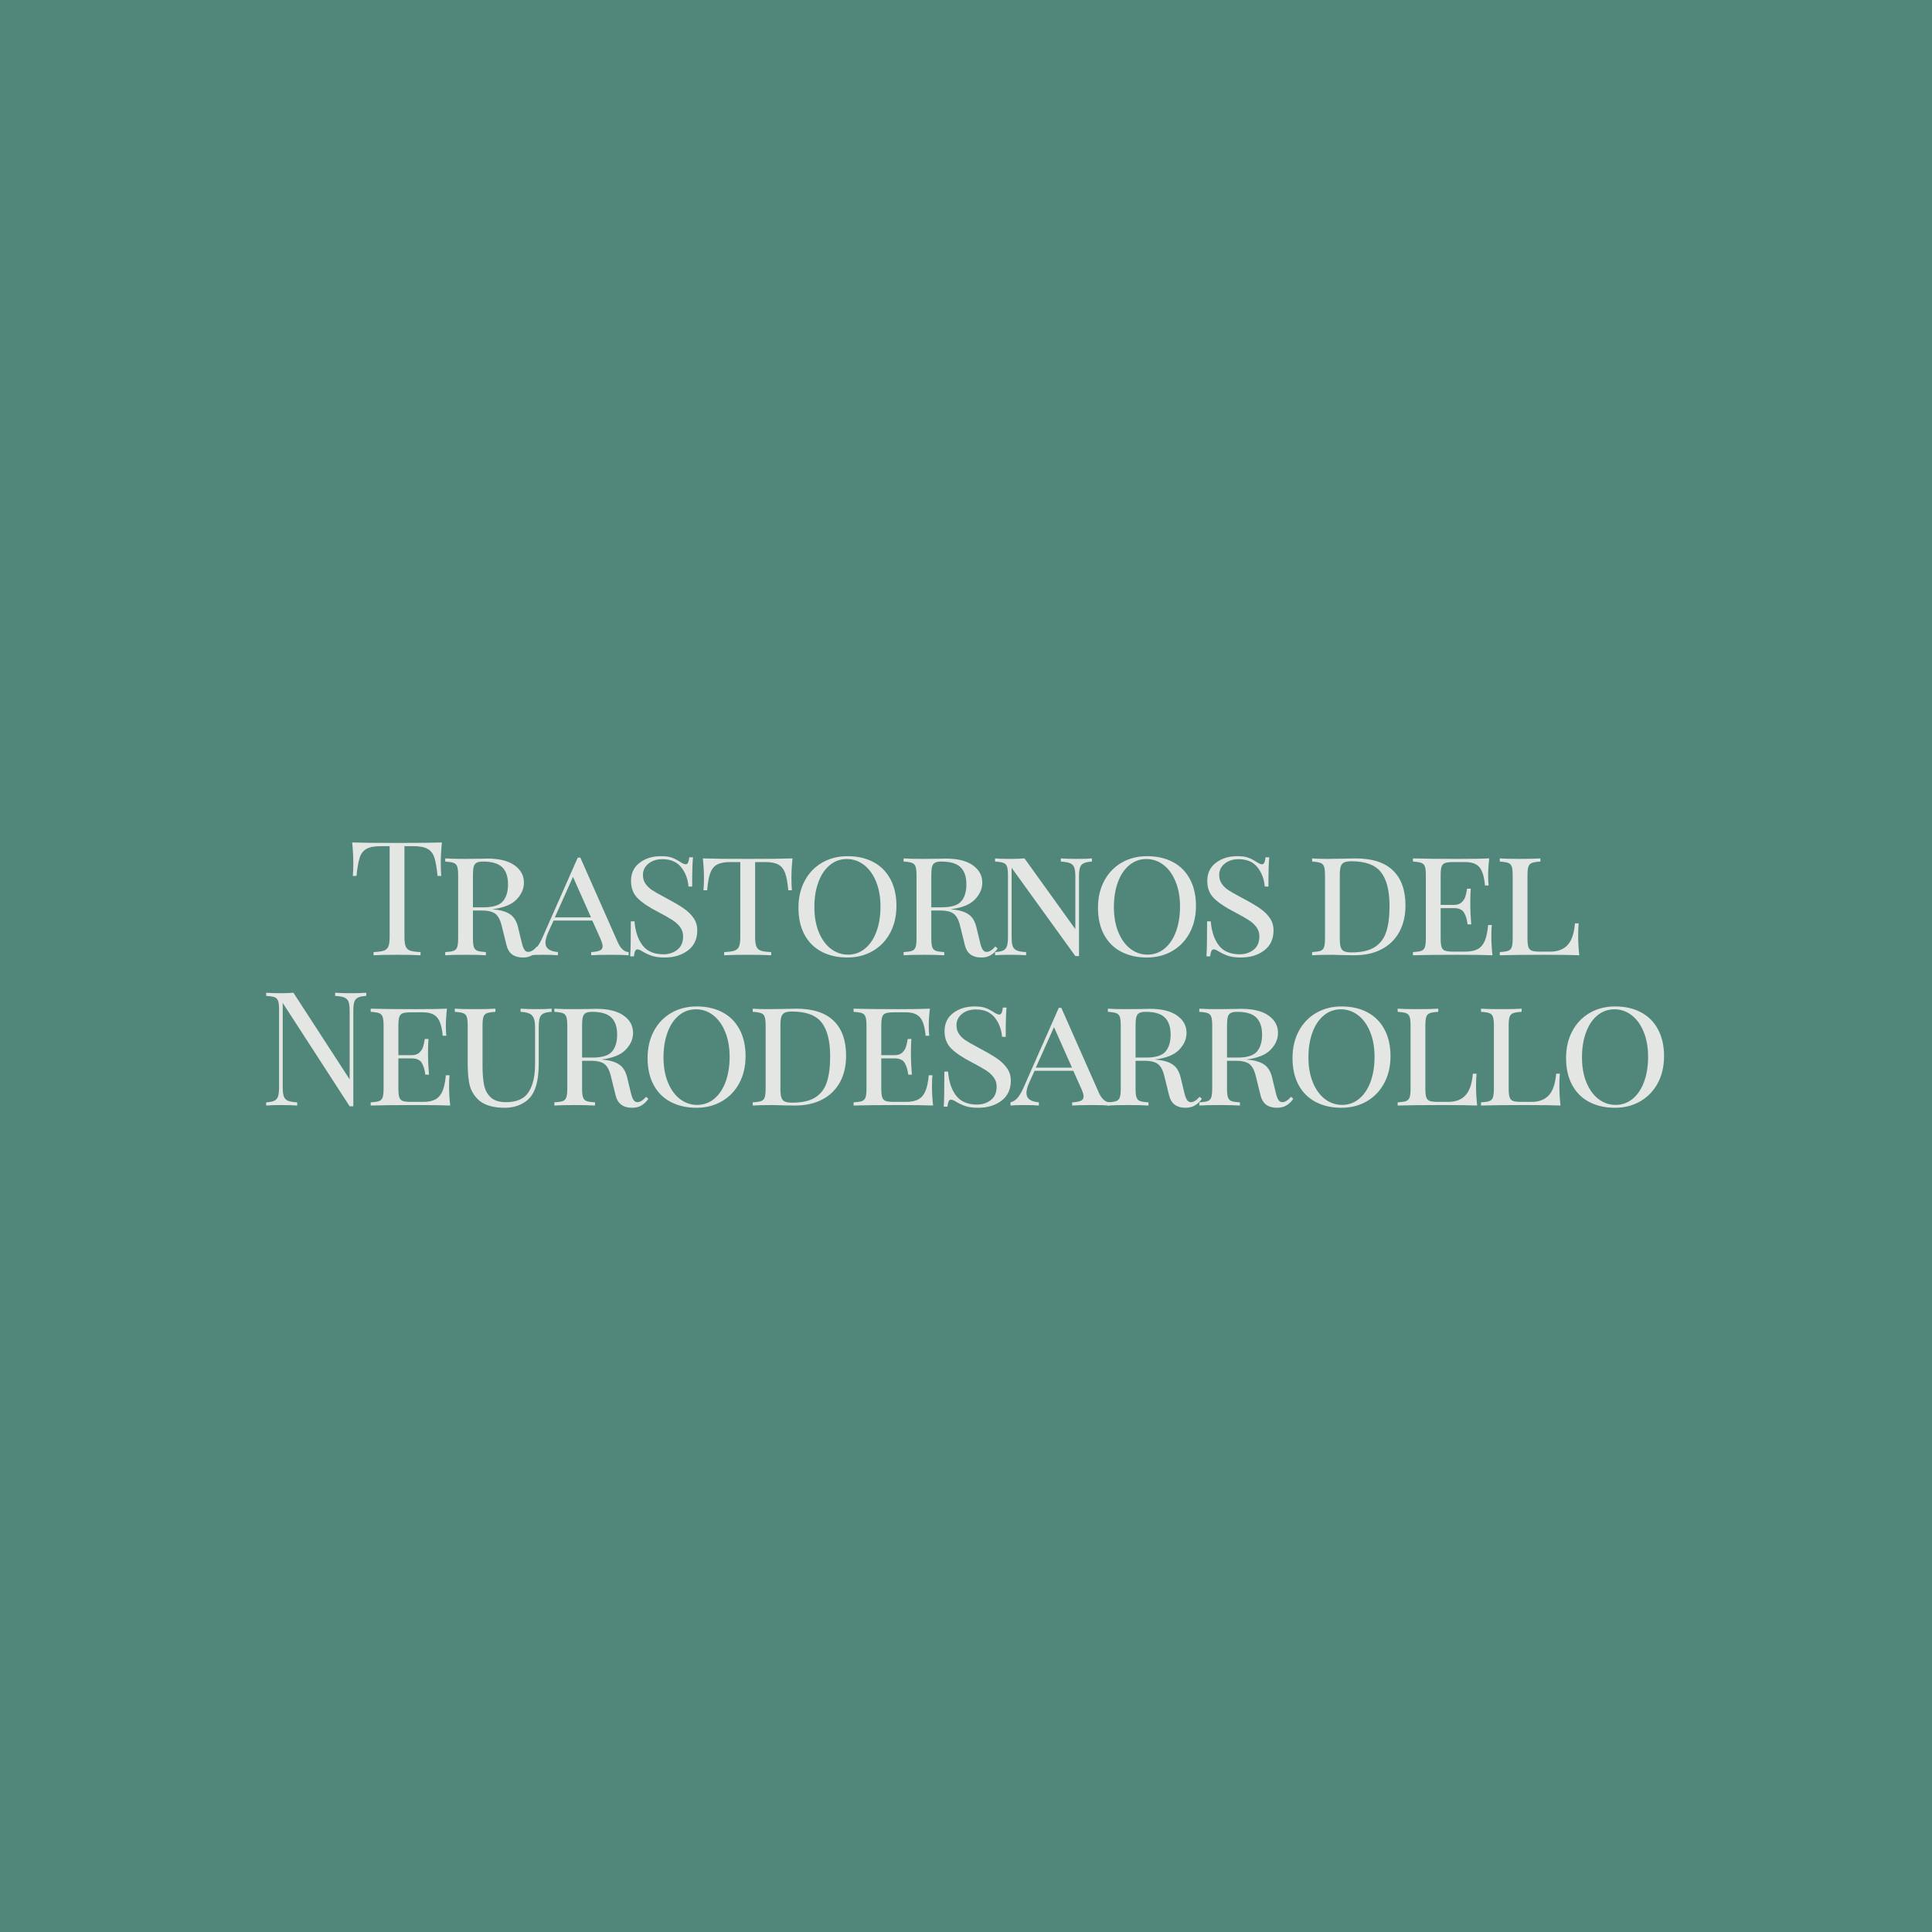 <svg xmlns="http://www.w3.org/2000/svg" xmlns:xlink="http://www.w3.org/1999/xlink" width="1080" zoomAndPan="magnify" viewBox="0 0 810 810" height="1080" preserveAspectRatio="xMidYMid meet" version="1.0"><defs><g/></defs><rect x="-81" width="972" fill="#ffffff" y="-81" height="972" fill-opacity="1"/><rect x="-81" width="972" fill="#51877a" y="-81" height="972" fill-opacity="1"/><g fill="#e3e6e3" fill-opacity="1"><g transform="translate(145.721, 400.5)"><g><path d="M 39.547 -47.297 C 39.234 -44.129 39.078 -41.273 39.078 -38.734 C 39.078 -36.516 39.145 -34.691 39.281 -33.266 L 37.734 -33.266 C 37.379 -36.691 36.938 -39.238 36.406 -40.906 C 35.875 -42.582 34.938 -43.805 33.594 -44.578 C 32.258 -45.359 30.211 -45.75 27.453 -45.75 L 23.844 -45.75 L 23.844 -7.75 C 23.844 -5.875 24.02 -4.516 24.375 -3.672 C 24.738 -2.828 25.363 -2.25 26.25 -1.938 C 27.145 -1.625 28.594 -1.422 30.594 -1.328 L 30.594 0 C 28.281 -0.133 25.008 -0.203 20.781 -0.203 C 16.32 -0.203 13.023 -0.133 10.891 0 L 10.891 -1.328 C 12.891 -1.422 14.332 -1.625 15.219 -1.938 C 16.113 -2.25 16.738 -2.828 17.094 -3.672 C 17.457 -4.516 17.641 -5.875 17.641 -7.75 L 17.641 -45.75 L 14.031 -45.75 C 11.27 -45.75 9.219 -45.359 7.875 -44.578 C 6.539 -43.805 5.609 -42.582 5.078 -40.906 C 4.547 -39.238 4.098 -36.691 3.734 -33.266 L 2.203 -33.266 C 2.336 -34.691 2.406 -36.516 2.406 -38.734 C 2.406 -41.273 2.25 -44.129 1.938 -47.297 C 5.633 -47.16 11.914 -47.094 20.781 -47.094 C 29.594 -47.094 35.848 -47.16 39.547 -47.297 Z M 39.547 -47.297 "/></g></g></g><g fill="#e3e6e3" fill-opacity="1"><g transform="translate(183.861, 400.5)"><g><path d="M 42.219 -2.812 C 41.375 -1.602 40.406 -0.676 39.312 -0.031 C 38.219 0.613 36.914 0.938 35.406 0.938 C 31.664 0.938 29.367 -0.754 28.516 -4.141 L 26.453 -12.484 C 25.828 -14.984 24.898 -16.656 23.672 -17.5 C 22.453 -18.344 20.641 -18.766 18.234 -18.766 L 14.422 -18.766 L 14.422 -7.078 C 14.422 -5.391 14.555 -4.164 14.828 -3.406 C 15.098 -2.645 15.598 -2.129 16.328 -1.859 C 17.066 -1.598 18.238 -1.422 19.844 -1.328 L 19.844 0 C 17.789 -0.133 14.961 -0.203 11.359 -0.203 C 7.523 -0.203 4.676 -0.133 2.812 0 L 2.812 -1.328 C 4.406 -1.422 5.57 -1.598 6.312 -1.859 C 7.051 -2.129 7.551 -2.645 7.812 -3.406 C 8.082 -4.164 8.219 -5.391 8.219 -7.078 L 8.219 -33.531 C 8.219 -35.219 8.082 -36.441 7.812 -37.203 C 7.551 -37.961 7.051 -38.473 6.312 -38.734 C 5.57 -39.004 4.406 -39.188 2.812 -39.281 L 2.812 -40.609 C 4.676 -40.473 7.391 -40.406 10.953 -40.406 L 17.766 -40.484 C 18.523 -40.523 19.395 -40.547 20.375 -40.547 C 25.363 -40.547 29.18 -39.609 31.828 -37.734 C 34.473 -35.867 35.797 -33.441 35.797 -30.453 C 35.797 -27.867 34.758 -25.508 32.688 -23.375 C 30.625 -21.238 27.234 -19.879 22.516 -19.297 C 23.398 -19.211 24.156 -19.125 24.781 -19.031 C 27.145 -18.676 29.016 -17.961 30.391 -16.891 C 31.773 -15.828 32.754 -14.113 33.328 -11.75 L 34.797 -5.672 C 35.148 -4.117 35.539 -3.02 35.969 -2.375 C 36.395 -1.727 36.941 -1.406 37.609 -1.406 C 38.723 -1.406 39.945 -2.16 41.281 -3.672 Z M 18.703 -39.281 C 17.504 -39.281 16.602 -39.125 16 -38.812 C 15.395 -38.5 14.977 -37.941 14.75 -37.141 C 14.531 -36.336 14.422 -35.133 14.422 -33.531 L 14.422 -20.109 L 18.906 -20.109 C 22.82 -20.109 25.504 -20.941 26.953 -22.609 C 28.398 -24.273 29.125 -26.645 29.125 -29.719 C 29.125 -32.926 28.312 -35.32 26.688 -36.906 C 25.062 -38.488 22.398 -39.281 18.703 -39.281 Z M 18.703 -39.281 "/></g></g></g><g fill="#e3e6e3" fill-opacity="1"><g transform="translate(222.202, 400.5)"><g><path d="M 36.734 -5.609 C 37.941 -2.848 39.477 -1.422 41.344 -1.328 L 41.344 0 C 39.562 -0.133 37.18 -0.203 34.203 -0.203 C 30.367 -0.203 27.52 -0.133 25.656 0 L 25.656 -1.328 C 27.301 -1.422 28.508 -1.645 29.281 -2 C 30.062 -2.352 30.453 -2.957 30.453 -3.812 C 30.453 -4.52 30.145 -5.566 29.531 -6.953 L 26.125 -14.562 L 9.891 -14.562 L 7.609 -9.547 C 6.859 -7.816 6.484 -6.395 6.484 -5.281 C 6.484 -4.125 6.895 -3.223 7.719 -2.578 C 8.539 -1.93 9.863 -1.516 11.688 -1.328 L 11.688 0 C 10.352 -0.133 8.328 -0.203 5.609 -0.203 C 2.891 -0.203 0.953 -0.133 -0.203 0 L -0.203 -1.328 C 1.004 -1.641 2.031 -2.316 2.875 -3.359 C 3.719 -4.41 4.52 -5.805 5.281 -7.547 L 20.031 -40.953 L 21.109 -40.953 Z M 25.578 -15.891 L 18.031 -32.859 L 10.422 -15.891 Z M 25.578 -15.891 "/></g></g></g><g fill="#e3e6e3" fill-opacity="1"><g transform="translate(260.008, 400.5)"><g><path d="M 17.094 -41.547 C 19.051 -41.547 20.598 -41.332 21.734 -40.906 C 22.879 -40.488 24.051 -39.879 25.25 -39.078 C 26.227 -38.453 26.984 -38.141 27.516 -38.141 C 27.922 -38.141 28.234 -38.375 28.453 -38.844 C 28.68 -39.312 28.859 -40.055 28.984 -41.078 L 30.531 -41.078 C 30.301 -38.766 30.188 -34.672 30.188 -28.797 L 28.656 -28.797 C 28.383 -31.992 27.348 -34.707 25.547 -36.938 C 23.742 -39.164 21.129 -40.281 17.703 -40.281 C 15.336 -40.281 13.383 -39.656 11.844 -38.406 C 10.312 -37.156 9.547 -35.578 9.547 -33.672 C 9.547 -32.285 9.891 -31.078 10.578 -30.047 C 11.273 -29.023 12.164 -28.145 13.25 -27.406 C 14.344 -26.676 15.895 -25.781 17.906 -24.719 L 20.109 -23.516 C 22.867 -22.047 25.082 -20.727 26.75 -19.562 C 28.414 -18.406 29.758 -17.082 30.781 -15.594 C 31.812 -14.102 32.328 -12.379 32.328 -10.422 C 32.328 -6.816 31.023 -4.02 28.422 -2.031 C 25.816 -0.051 22.555 0.938 18.641 0.938 C 16.504 0.938 14.754 0.711 13.391 0.266 C 12.035 -0.18 10.734 -0.781 9.484 -1.531 C 8.504 -2.156 7.75 -2.469 7.219 -2.469 C 6.812 -2.469 6.492 -2.234 6.266 -1.766 C 6.047 -1.297 5.875 -0.551 5.75 0.469 L 4.203 0.469 C 4.379 -1.719 4.469 -6.617 4.469 -14.234 L 6.016 -14.234 C 6.328 -10.086 7.438 -6.742 9.344 -4.203 C 11.258 -1.672 14.203 -0.406 18.172 -0.406 C 20.398 -0.406 22.328 -1.035 23.953 -2.297 C 25.578 -3.566 26.391 -5.453 26.391 -7.953 C 26.391 -9.422 25.961 -10.723 25.109 -11.859 C 24.266 -12.992 23.129 -14.004 21.703 -14.891 C 20.285 -15.785 18.305 -16.898 15.766 -18.234 C 12.109 -20.109 9.32 -21.977 7.406 -23.844 C 5.5 -25.719 4.547 -28.145 4.547 -31.125 C 4.547 -34.414 5.758 -36.973 8.188 -38.797 C 10.613 -40.629 13.582 -41.547 17.094 -41.547 Z M 17.094 -41.547 "/></g></g></g><g fill="#e3e6e3" fill-opacity="1"><g transform="translate(292.404, 400.5)"><g><path d="M 39.875 -40.609 C 39.562 -37.672 39.406 -35.047 39.406 -32.734 C 39.406 -30.41 39.473 -28.582 39.609 -27.25 L 38.078 -27.25 C 37.805 -30.363 37.379 -32.742 36.797 -34.391 C 36.223 -36.047 35.289 -37.238 34 -37.969 C 32.707 -38.707 30.859 -39.078 28.453 -39.078 L 24.188 -39.078 L 24.188 -7.75 C 24.188 -5.875 24.363 -4.516 24.719 -3.672 C 25.07 -2.828 25.691 -2.25 26.578 -1.938 C 27.473 -1.625 28.922 -1.422 30.922 -1.328 L 30.922 0 C 28.609 -0.133 25.336 -0.203 21.109 -0.203 C 16.648 -0.203 13.352 -0.133 11.219 0 L 11.219 -1.328 C 13.227 -1.422 14.676 -1.625 15.562 -1.938 C 16.457 -2.25 17.082 -2.828 17.438 -3.672 C 17.789 -4.516 17.969 -5.875 17.969 -7.75 L 17.969 -39.078 L 13.688 -39.078 C 11.289 -39.078 9.445 -38.707 8.156 -37.969 C 6.863 -37.238 5.926 -36.047 5.344 -34.391 C 4.758 -32.742 4.336 -30.363 4.078 -27.25 L 2.531 -27.25 C 2.664 -28.676 2.734 -30.504 2.734 -32.734 C 2.734 -35.047 2.578 -37.672 2.266 -40.609 C 5.961 -40.473 12.242 -40.406 21.109 -40.406 C 29.922 -40.406 36.176 -40.473 39.875 -40.609 Z M 39.875 -40.609 "/></g></g></g><g fill="#e3e6e3" fill-opacity="1"><g transform="translate(331.212, 400.5)"><g><path d="M 24.109 -41.547 C 28.211 -41.547 31.812 -40.734 34.906 -39.109 C 38 -37.484 40.391 -35.098 42.078 -31.953 C 43.773 -28.816 44.625 -25.066 44.625 -20.703 C 44.625 -16.43 43.742 -12.656 41.984 -9.375 C 40.223 -6.102 37.781 -3.566 34.656 -1.766 C 31.539 0.035 28.004 0.938 24.047 0.938 C 19.953 0.938 16.352 0.125 13.25 -1.5 C 10.156 -3.125 7.766 -5.504 6.078 -8.641 C 4.391 -11.785 3.547 -15.539 3.547 -19.906 C 3.547 -24.176 4.422 -27.945 6.172 -31.219 C 7.93 -34.5 10.367 -37.039 13.484 -38.844 C 16.609 -40.645 20.148 -41.547 24.109 -41.547 Z M 23.844 -40.344 C 21.125 -40.344 18.727 -39.484 16.656 -37.766 C 14.594 -36.055 13.004 -33.676 11.891 -30.625 C 10.773 -27.57 10.219 -24.086 10.219 -20.172 C 10.219 -16.211 10.836 -12.719 12.078 -9.688 C 13.328 -6.656 15.02 -4.328 17.156 -2.703 C 19.301 -1.078 21.688 -0.266 24.312 -0.266 C 27.031 -0.266 29.422 -1.117 31.484 -2.828 C 33.555 -4.547 35.148 -6.93 36.266 -9.984 C 37.379 -13.035 37.938 -16.52 37.938 -20.438 C 37.938 -24.406 37.312 -27.898 36.062 -30.922 C 34.82 -33.953 33.129 -36.281 30.984 -37.906 C 28.848 -39.531 26.469 -40.344 23.844 -40.344 Z M 23.844 -40.344 "/></g></g></g><g fill="#e3e6e3" fill-opacity="1"><g transform="translate(376.032, 400.5)"><g><path d="M 42.219 -2.812 C 41.375 -1.602 40.406 -0.676 39.312 -0.031 C 38.219 0.613 36.914 0.938 35.406 0.938 C 31.664 0.938 29.367 -0.754 28.516 -4.141 L 26.453 -12.484 C 25.828 -14.984 24.898 -16.656 23.672 -17.5 C 22.453 -18.344 20.641 -18.766 18.234 -18.766 L 14.422 -18.766 L 14.422 -7.078 C 14.422 -5.391 14.555 -4.164 14.828 -3.406 C 15.098 -2.645 15.598 -2.129 16.328 -1.859 C 17.066 -1.598 18.238 -1.422 19.844 -1.328 L 19.844 0 C 17.789 -0.133 14.961 -0.203 11.359 -0.203 C 7.523 -0.203 4.676 -0.133 2.812 0 L 2.812 -1.328 C 4.406 -1.422 5.57 -1.598 6.312 -1.859 C 7.051 -2.129 7.551 -2.645 7.812 -3.406 C 8.082 -4.164 8.219 -5.391 8.219 -7.078 L 8.219 -33.531 C 8.219 -35.219 8.082 -36.441 7.812 -37.203 C 7.551 -37.961 7.051 -38.473 6.312 -38.734 C 5.57 -39.004 4.406 -39.188 2.812 -39.281 L 2.812 -40.609 C 4.676 -40.473 7.391 -40.406 10.953 -40.406 L 17.766 -40.484 C 18.523 -40.523 19.395 -40.547 20.375 -40.547 C 25.363 -40.547 29.18 -39.609 31.828 -37.734 C 34.473 -35.867 35.797 -33.441 35.797 -30.453 C 35.797 -27.867 34.758 -25.508 32.688 -23.375 C 30.625 -21.238 27.234 -19.879 22.516 -19.297 C 23.398 -19.211 24.156 -19.125 24.781 -19.031 C 27.145 -18.676 29.016 -17.961 30.391 -16.891 C 31.773 -15.828 32.754 -14.113 33.328 -11.75 L 34.797 -5.672 C 35.148 -4.117 35.539 -3.02 35.969 -2.375 C 36.395 -1.727 36.941 -1.406 37.609 -1.406 C 38.723 -1.406 39.945 -2.16 41.281 -3.672 Z M 18.703 -39.281 C 17.504 -39.281 16.602 -39.125 16 -38.812 C 15.395 -38.5 14.977 -37.941 14.75 -37.141 C 14.531 -36.336 14.422 -35.133 14.422 -33.531 L 14.422 -20.109 L 18.906 -20.109 C 22.82 -20.109 25.504 -20.941 26.953 -22.609 C 28.398 -24.273 29.125 -26.645 29.125 -29.719 C 29.125 -32.926 28.312 -35.32 26.688 -36.906 C 25.062 -38.488 22.398 -39.281 18.703 -39.281 Z M 18.703 -39.281 "/></g></g></g><g fill="#e3e6e3" fill-opacity="1"><g transform="translate(414.373, 400.5)"><g><path d="M 43.422 -39.281 C 41.859 -39.188 40.695 -38.945 39.938 -38.562 C 39.188 -38.188 38.676 -37.566 38.406 -36.703 C 38.133 -35.836 38 -34.555 38 -32.859 L 38 0.328 L 36.469 0.328 L 9.75 -36.672 L 9.75 -7.75 C 9.75 -6.008 9.895 -4.719 10.188 -3.875 C 10.477 -3.031 11.047 -2.414 11.891 -2.031 C 12.734 -1.656 14.047 -1.422 15.828 -1.328 L 15.828 0 C 14.223 -0.133 11.953 -0.203 9.016 -0.203 C 6.348 -0.203 4.281 -0.133 2.812 0 L 2.812 -1.328 C 4.363 -1.422 5.52 -1.656 6.281 -2.031 C 7.039 -2.414 7.551 -3.039 7.812 -3.906 C 8.082 -4.77 8.219 -6.051 8.219 -7.75 L 8.219 -33.531 C 8.219 -35.219 8.082 -36.441 7.812 -37.203 C 7.551 -37.961 7.051 -38.473 6.312 -38.734 C 5.57 -39.004 4.406 -39.188 2.812 -39.281 L 2.812 -40.609 C 4.281 -40.473 6.348 -40.406 9.016 -40.406 C 11.422 -40.406 13.469 -40.473 15.156 -40.609 L 36.469 -10.953 L 36.469 -32.859 C 36.469 -34.598 36.32 -35.891 36.031 -36.734 C 35.75 -37.578 35.18 -38.188 34.328 -38.562 C 33.484 -38.945 32.172 -39.188 30.391 -39.281 L 30.391 -40.609 C 31.992 -40.473 34.266 -40.406 37.203 -40.406 C 39.879 -40.406 41.953 -40.473 43.422 -40.609 Z M 43.422 -39.281 "/></g></g></g><g fill="#e3e6e3" fill-opacity="1"><g transform="translate(456.789, 400.5)"><g><path d="M 24.109 -41.547 C 28.211 -41.547 31.812 -40.734 34.906 -39.109 C 38 -37.484 40.391 -35.098 42.078 -31.953 C 43.773 -28.816 44.625 -25.066 44.625 -20.703 C 44.625 -16.43 43.742 -12.656 41.984 -9.375 C 40.223 -6.102 37.781 -3.566 34.656 -1.766 C 31.539 0.035 28.004 0.938 24.047 0.938 C 19.953 0.938 16.352 0.125 13.25 -1.5 C 10.156 -3.125 7.766 -5.504 6.078 -8.641 C 4.391 -11.785 3.547 -15.539 3.547 -19.906 C 3.547 -24.176 4.422 -27.945 6.172 -31.219 C 7.93 -34.5 10.367 -37.039 13.484 -38.844 C 16.609 -40.645 20.148 -41.547 24.109 -41.547 Z M 23.844 -40.344 C 21.125 -40.344 18.727 -39.484 16.656 -37.766 C 14.594 -36.055 13.004 -33.676 11.891 -30.625 C 10.773 -27.57 10.219 -24.086 10.219 -20.172 C 10.219 -16.211 10.836 -12.719 12.078 -9.688 C 13.328 -6.656 15.02 -4.328 17.156 -2.703 C 19.301 -1.078 21.688 -0.266 24.312 -0.266 C 27.031 -0.266 29.422 -1.117 31.484 -2.828 C 33.555 -4.547 35.148 -6.93 36.266 -9.984 C 37.379 -13.035 37.938 -16.52 37.938 -20.438 C 37.938 -24.406 37.312 -27.898 36.062 -30.922 C 34.82 -33.953 33.129 -36.281 30.984 -37.906 C 28.848 -39.531 26.469 -40.344 23.844 -40.344 Z M 23.844 -40.344 "/></g></g></g><g fill="#e3e6e3" fill-opacity="1"><g transform="translate(501.609, 400.5)"><g><path d="M 17.094 -41.547 C 19.051 -41.547 20.598 -41.332 21.734 -40.906 C 22.879 -40.488 24.051 -39.879 25.25 -39.078 C 26.227 -38.453 26.984 -38.141 27.516 -38.141 C 27.922 -38.141 28.234 -38.375 28.453 -38.844 C 28.68 -39.312 28.859 -40.055 28.984 -41.078 L 30.531 -41.078 C 30.301 -38.766 30.188 -34.672 30.188 -28.797 L 28.656 -28.797 C 28.383 -31.992 27.348 -34.707 25.547 -36.938 C 23.742 -39.164 21.129 -40.281 17.703 -40.281 C 15.336 -40.281 13.383 -39.656 11.844 -38.406 C 10.312 -37.156 9.547 -35.578 9.547 -33.672 C 9.547 -32.285 9.891 -31.078 10.578 -30.047 C 11.273 -29.023 12.164 -28.145 13.25 -27.406 C 14.344 -26.676 15.895 -25.781 17.906 -24.719 L 20.109 -23.516 C 22.867 -22.047 25.082 -20.727 26.75 -19.562 C 28.414 -18.406 29.758 -17.082 30.781 -15.594 C 31.812 -14.102 32.328 -12.379 32.328 -10.422 C 32.328 -6.816 31.023 -4.02 28.422 -2.031 C 25.816 -0.051 22.555 0.938 18.641 0.938 C 16.504 0.938 14.754 0.711 13.391 0.266 C 12.035 -0.18 10.734 -0.781 9.484 -1.531 C 8.504 -2.156 7.75 -2.469 7.219 -2.469 C 6.812 -2.469 6.492 -2.234 6.266 -1.766 C 6.047 -1.297 5.875 -0.551 5.75 0.469 L 4.203 0.469 C 4.379 -1.719 4.469 -6.617 4.469 -14.234 L 6.016 -14.234 C 6.328 -10.086 7.438 -6.742 9.344 -4.203 C 11.258 -1.672 14.203 -0.406 18.172 -0.406 C 20.398 -0.406 22.328 -1.035 23.953 -2.297 C 25.578 -3.566 26.391 -5.453 26.391 -7.953 C 26.391 -9.422 25.961 -10.723 25.109 -11.859 C 24.266 -12.992 23.129 -14.004 21.703 -14.891 C 20.285 -15.785 18.305 -16.898 15.766 -18.234 C 12.109 -20.109 9.32 -21.977 7.406 -23.844 C 5.5 -25.719 4.547 -28.145 4.547 -31.125 C 4.547 -34.414 5.758 -36.973 8.188 -38.797 C 10.613 -40.629 13.582 -41.547 17.094 -41.547 Z M 17.094 -41.547 "/></g></g></g><g fill="#e3e6e3" fill-opacity="1"><g transform="translate(534.004, 400.5)"><g/></g></g><g fill="#e3e6e3" fill-opacity="1"><g transform="translate(547.296, 400.5)"><g><path d="M 21.047 -40.609 C 27.992 -40.609 33.211 -38.926 36.703 -35.562 C 40.203 -32.207 41.953 -27.301 41.953 -20.844 C 41.953 -16.656 41.102 -12.988 39.406 -9.844 C 37.719 -6.707 35.258 -4.281 32.031 -2.562 C 28.801 -0.852 24.938 0 20.438 0 L 16.562 -0.062 C 14.07 -0.156 12.25 -0.203 11.094 -0.203 C 7.438 -0.203 4.676 -0.133 2.812 0 L 2.812 -1.328 C 4.406 -1.422 5.57 -1.598 6.312 -1.859 C 7.051 -2.129 7.551 -2.645 7.812 -3.406 C 8.082 -4.164 8.219 -5.391 8.219 -7.078 L 8.219 -33.531 C 8.219 -35.219 8.082 -36.441 7.812 -37.203 C 7.551 -37.961 7.051 -38.473 6.312 -38.734 C 5.57 -39.004 4.406 -39.188 2.812 -39.281 L 2.812 -40.609 C 4.363 -40.473 6.52 -40.406 9.281 -40.406 L 14.969 -40.484 C 17.988 -40.566 20.016 -40.609 21.047 -40.609 Z M 19.375 -39.406 C 17.988 -39.406 16.953 -39.25 16.266 -38.938 C 15.578 -38.625 15.098 -38.066 14.828 -37.266 C 14.555 -36.461 14.422 -35.266 14.422 -33.672 L 14.422 -6.953 C 14.422 -5.348 14.555 -4.145 14.828 -3.344 C 15.098 -2.539 15.578 -1.984 16.266 -1.672 C 16.953 -1.359 18.008 -1.203 19.438 -1.203 C 23.488 -1.203 26.672 -1.926 28.984 -3.375 C 31.305 -4.82 32.93 -6.945 33.859 -9.75 C 34.797 -12.551 35.266 -16.16 35.266 -20.578 C 35.266 -27.078 34.062 -31.836 31.656 -34.859 C 29.25 -37.891 25.156 -39.406 19.375 -39.406 Z M 19.375 -39.406 "/></g></g></g><g fill="#e3e6e3" fill-opacity="1"><g transform="translate(589.578, 400.5)"><g><path d="M 35.672 -7.875 C 35.672 -5.562 35.828 -2.938 36.141 0 C 33.242 -0.133 28.367 -0.203 21.516 -0.203 C 13.273 -0.203 7.039 -0.133 2.812 0 L 2.812 -1.328 C 4.406 -1.422 5.57 -1.598 6.312 -1.859 C 7.051 -2.129 7.551 -2.645 7.812 -3.406 C 8.082 -4.164 8.219 -5.391 8.219 -7.078 L 8.219 -33.531 C 8.219 -35.219 8.082 -36.441 7.812 -37.203 C 7.551 -37.961 7.051 -38.473 6.312 -38.734 C 5.57 -39.004 4.406 -39.188 2.812 -39.281 L 2.812 -40.609 C 7.039 -40.473 13.273 -40.406 21.516 -40.406 C 27.742 -40.406 32.172 -40.473 34.797 -40.609 C 34.484 -37.941 34.328 -35.535 34.328 -33.391 C 34.328 -31.66 34.395 -30.281 34.531 -29.25 L 33 -29.25 C 32.688 -32.906 31.914 -35.457 30.688 -36.906 C 29.469 -38.352 27.477 -39.078 24.719 -39.078 L 19.844 -39.078 C 18.238 -39.078 17.066 -38.953 16.328 -38.703 C 15.598 -38.461 15.098 -37.961 14.828 -37.203 C 14.555 -36.441 14.422 -35.219 14.422 -33.531 L 14.422 -21.109 L 19.969 -21.109 C 21.395 -21.109 22.484 -21.473 23.234 -22.203 C 23.992 -22.941 24.508 -23.742 24.781 -24.609 C 25.051 -25.484 25.297 -26.586 25.516 -27.922 L 27.047 -27.922 C 26.922 -26.41 26.859 -24.766 26.859 -22.984 L 26.859 -20.438 C 26.859 -18.695 26.988 -16.203 27.25 -12.953 L 25.719 -12.953 C 25.445 -15.098 24.93 -16.77 24.172 -17.969 C 23.422 -19.164 22.02 -19.766 19.969 -19.766 L 14.422 -19.766 L 14.422 -7.078 C 14.422 -5.391 14.555 -4.164 14.828 -3.406 C 15.098 -2.645 15.598 -2.141 16.328 -1.891 C 17.066 -1.648 18.238 -1.531 19.844 -1.531 L 24.719 -1.531 C 26.938 -1.531 28.691 -1.883 29.984 -2.594 C 31.273 -3.312 32.254 -4.461 32.922 -6.047 C 33.598 -7.629 34.066 -9.844 34.328 -12.688 L 35.875 -12.688 C 35.738 -11.488 35.672 -9.883 35.672 -7.875 Z M 35.672 -7.875 "/></g></g></g><g fill="#e3e6e3" fill-opacity="1"><g transform="translate(625.982, 400.5)"><g><path d="M 19.844 -39.281 C 18.238 -39.188 17.066 -39.004 16.328 -38.734 C 15.598 -38.473 15.098 -37.961 14.828 -37.203 C 14.555 -36.441 14.422 -35.219 14.422 -33.531 L 14.422 -7.078 C 14.422 -5.391 14.555 -4.164 14.828 -3.406 C 15.098 -2.645 15.598 -2.141 16.328 -1.891 C 17.066 -1.648 18.238 -1.531 19.844 -1.531 L 24.047 -1.531 C 27.117 -1.531 29.508 -2.441 31.219 -4.266 C 32.938 -6.098 33.973 -9.129 34.328 -13.359 L 35.875 -13.359 C 35.738 -11.973 35.672 -10.145 35.672 -7.875 C 35.672 -5.562 35.828 -2.938 36.141 0 C 33.242 -0.133 28.367 -0.203 21.516 -0.203 C 13.273 -0.203 7.039 -0.133 2.812 0 L 2.812 -1.328 C 4.406 -1.422 5.57 -1.598 6.312 -1.859 C 7.051 -2.129 7.551 -2.645 7.812 -3.406 C 8.082 -4.164 8.219 -5.391 8.219 -7.078 L 8.219 -33.531 C 8.219 -35.219 8.082 -36.441 7.812 -37.203 C 7.551 -37.961 7.051 -38.473 6.312 -38.734 C 5.57 -39.004 4.406 -39.188 2.812 -39.281 L 2.812 -40.609 C 4.676 -40.473 7.523 -40.406 11.359 -40.406 C 14.922 -40.406 17.75 -40.473 19.844 -40.609 Z M 19.844 -39.281 "/></g></g></g><g fill="#e3e6e3" fill-opacity="1"><g transform="translate(108.783, 463.5)"><g><path d="M 44.75 -45.953 C 43.195 -45.867 42.039 -45.633 41.281 -45.25 C 40.52 -44.875 40.004 -44.25 39.734 -43.375 C 39.473 -42.508 39.344 -41.234 39.344 -39.547 L 39.344 0.328 L 37.812 0.328 L 9.75 -43.016 L 9.75 -7.75 C 9.75 -6.008 9.895 -4.719 10.188 -3.875 C 10.477 -3.031 11.047 -2.414 11.891 -2.031 C 12.734 -1.656 14.047 -1.422 15.828 -1.328 L 15.828 0 C 14.223 -0.133 11.953 -0.203 9.016 -0.203 C 6.348 -0.203 4.281 -0.133 2.812 0 L 2.812 -1.328 C 4.363 -1.422 5.52 -1.656 6.281 -2.031 C 7.039 -2.414 7.551 -3.039 7.812 -3.906 C 8.082 -4.77 8.219 -6.051 8.219 -7.75 L 8.219 -40.219 C 8.219 -41.906 8.082 -43.125 7.812 -43.875 C 7.551 -44.633 7.051 -45.148 6.312 -45.422 C 5.57 -45.691 4.406 -45.867 2.812 -45.953 L 2.812 -47.297 C 4.281 -47.16 6.348 -47.094 9.016 -47.094 C 11.016 -47.094 12.754 -47.16 14.234 -47.297 L 37.812 -10.953 L 37.812 -39.547 C 37.812 -41.285 37.664 -42.578 37.375 -43.422 C 37.082 -44.266 36.516 -44.875 35.672 -45.25 C 34.828 -45.633 33.516 -45.867 31.734 -45.953 L 31.734 -47.297 C 33.336 -47.16 35.609 -47.094 38.547 -47.094 C 41.211 -47.094 43.281 -47.16 44.75 -47.297 Z M 44.75 -45.953 "/></g></g></g><g fill="#e3e6e3" fill-opacity="1"><g transform="translate(152.601, 463.5)"><g><path d="M 35.672 -7.875 C 35.672 -5.562 35.828 -2.938 36.141 0 C 33.242 -0.133 28.367 -0.203 21.516 -0.203 C 13.273 -0.203 7.039 -0.133 2.812 0 L 2.812 -1.328 C 4.406 -1.422 5.57 -1.598 6.312 -1.859 C 7.051 -2.129 7.551 -2.645 7.812 -3.406 C 8.082 -4.164 8.219 -5.391 8.219 -7.078 L 8.219 -33.531 C 8.219 -35.219 8.082 -36.441 7.812 -37.203 C 7.551 -37.961 7.051 -38.473 6.312 -38.734 C 5.57 -39.004 4.406 -39.188 2.812 -39.281 L 2.812 -40.609 C 7.039 -40.473 13.273 -40.406 21.516 -40.406 C 27.742 -40.406 32.172 -40.473 34.797 -40.609 C 34.484 -37.941 34.328 -35.535 34.328 -33.391 C 34.328 -31.66 34.395 -30.281 34.531 -29.25 L 33 -29.25 C 32.688 -32.906 31.914 -35.457 30.688 -36.906 C 29.469 -38.352 27.477 -39.078 24.719 -39.078 L 19.844 -39.078 C 18.238 -39.078 17.066 -38.953 16.328 -38.703 C 15.598 -38.461 15.098 -37.961 14.828 -37.203 C 14.555 -36.441 14.422 -35.219 14.422 -33.531 L 14.422 -21.109 L 19.969 -21.109 C 21.395 -21.109 22.484 -21.473 23.234 -22.203 C 23.992 -22.941 24.508 -23.742 24.781 -24.609 C 25.051 -25.484 25.297 -26.586 25.516 -27.922 L 27.047 -27.922 C 26.922 -26.41 26.859 -24.766 26.859 -22.984 L 26.859 -20.438 C 26.859 -18.695 26.988 -16.203 27.25 -12.953 L 25.719 -12.953 C 25.445 -15.098 24.93 -16.77 24.172 -17.969 C 23.422 -19.164 22.02 -19.766 19.969 -19.766 L 14.422 -19.766 L 14.422 -7.078 C 14.422 -5.391 14.555 -4.164 14.828 -3.406 C 15.098 -2.645 15.598 -2.141 16.328 -1.891 C 17.066 -1.648 18.238 -1.531 19.844 -1.531 L 24.719 -1.531 C 26.938 -1.531 28.691 -1.883 29.984 -2.594 C 31.273 -3.312 32.254 -4.461 32.922 -6.047 C 33.598 -7.629 34.066 -9.844 34.328 -12.688 L 35.875 -12.688 C 35.738 -11.488 35.672 -9.883 35.672 -7.875 Z M 35.672 -7.875 "/></g></g></g><g fill="#e3e6e3" fill-opacity="1"><g transform="translate(189.005, 463.5)"><g><path d="M 42.281 -39.281 C 40.719 -39.188 39.555 -38.945 38.797 -38.562 C 38.047 -38.188 37.535 -37.566 37.266 -36.703 C 37.004 -35.836 36.875 -34.555 36.875 -32.859 L 36.875 -18.109 C 36.875 -15.035 36.66 -12.414 36.234 -10.25 C 35.816 -8.094 35.117 -6.211 34.141 -4.609 C 33.066 -2.922 31.516 -1.57 29.484 -0.562 C 27.461 0.438 25.16 0.938 22.578 0.938 C 17.992 0.938 14.473 -0.039 12.016 -2 C 10.055 -3.738 8.742 -5.719 8.078 -7.938 C 7.41 -10.164 7.078 -13.488 7.078 -17.906 L 7.078 -33.531 C 7.078 -35.219 6.941 -36.441 6.672 -37.203 C 6.41 -37.961 5.91 -38.473 5.172 -38.734 C 4.441 -39.004 3.273 -39.188 1.672 -39.281 L 1.672 -40.609 C 3.535 -40.473 6.383 -40.406 10.219 -40.406 C 13.781 -40.406 16.609 -40.473 18.703 -40.609 L 18.703 -39.281 C 17.098 -39.188 15.926 -39.004 15.188 -38.734 C 14.457 -38.473 13.957 -37.961 13.688 -37.203 C 13.426 -36.441 13.297 -35.219 13.297 -33.531 L 13.297 -16.766 C 13.297 -13.473 13.516 -10.742 13.953 -8.578 C 14.398 -6.422 15.348 -4.688 16.797 -3.375 C 18.242 -2.062 20.367 -1.406 23.172 -1.406 C 27.629 -1.406 30.77 -2.805 32.594 -5.609 C 34.414 -8.41 35.328 -12.328 35.328 -17.359 L 35.328 -32.859 C 35.328 -35.266 34.895 -36.91 34.031 -37.797 C 33.164 -38.691 31.57 -39.188 29.25 -39.281 L 29.25 -40.609 C 30.852 -40.473 33.125 -40.406 36.062 -40.406 C 38.738 -40.406 40.812 -40.473 42.281 -40.609 Z M 42.281 -39.281 "/></g></g></g><g fill="#e3e6e3" fill-opacity="1"><g transform="translate(229.617, 463.5)"><g><path d="M 42.219 -2.812 C 41.375 -1.602 40.406 -0.676 39.312 -0.031 C 38.219 0.613 36.914 0.938 35.406 0.938 C 31.664 0.938 29.367 -0.754 28.516 -4.141 L 26.453 -12.484 C 25.828 -14.984 24.898 -16.656 23.672 -17.5 C 22.453 -18.344 20.641 -18.766 18.234 -18.766 L 14.422 -18.766 L 14.422 -7.078 C 14.422 -5.391 14.555 -4.164 14.828 -3.406 C 15.098 -2.645 15.598 -2.129 16.328 -1.859 C 17.066 -1.598 18.238 -1.422 19.844 -1.328 L 19.844 0 C 17.789 -0.133 14.961 -0.203 11.359 -0.203 C 7.523 -0.203 4.676 -0.133 2.812 0 L 2.812 -1.328 C 4.406 -1.422 5.57 -1.598 6.312 -1.859 C 7.051 -2.129 7.551 -2.645 7.812 -3.406 C 8.082 -4.164 8.219 -5.391 8.219 -7.078 L 8.219 -33.531 C 8.219 -35.219 8.082 -36.441 7.812 -37.203 C 7.551 -37.961 7.051 -38.473 6.312 -38.734 C 5.57 -39.004 4.406 -39.188 2.812 -39.281 L 2.812 -40.609 C 4.676 -40.473 7.391 -40.406 10.953 -40.406 L 17.766 -40.484 C 18.523 -40.523 19.395 -40.547 20.375 -40.547 C 25.363 -40.547 29.18 -39.609 31.828 -37.734 C 34.473 -35.867 35.797 -33.441 35.797 -30.453 C 35.797 -27.867 34.758 -25.508 32.688 -23.375 C 30.625 -21.238 27.234 -19.879 22.516 -19.297 C 23.398 -19.211 24.156 -19.125 24.781 -19.031 C 27.145 -18.676 29.016 -17.961 30.391 -16.891 C 31.773 -15.828 32.754 -14.113 33.328 -11.75 L 34.797 -5.672 C 35.148 -4.117 35.539 -3.02 35.969 -2.375 C 36.395 -1.727 36.941 -1.406 37.609 -1.406 C 38.723 -1.406 39.945 -2.16 41.281 -3.672 Z M 18.703 -39.281 C 17.504 -39.281 16.602 -39.125 16 -38.812 C 15.395 -38.5 14.977 -37.941 14.75 -37.141 C 14.531 -36.336 14.422 -35.133 14.422 -33.531 L 14.422 -20.109 L 18.906 -20.109 C 22.82 -20.109 25.504 -20.941 26.953 -22.609 C 28.398 -24.273 29.125 -26.645 29.125 -29.719 C 29.125 -32.926 28.312 -35.32 26.688 -36.906 C 25.062 -38.488 22.398 -39.281 18.703 -39.281 Z M 18.703 -39.281 "/></g></g></g><g fill="#e3e6e3" fill-opacity="1"><g transform="translate(267.958, 463.5)"><g><path d="M 24.109 -41.547 C 28.211 -41.547 31.812 -40.734 34.906 -39.109 C 38 -37.484 40.391 -35.098 42.078 -31.953 C 43.773 -28.816 44.625 -25.066 44.625 -20.703 C 44.625 -16.43 43.742 -12.656 41.984 -9.375 C 40.223 -6.102 37.781 -3.566 34.656 -1.766 C 31.539 0.035 28.004 0.938 24.047 0.938 C 19.953 0.938 16.352 0.125 13.25 -1.5 C 10.156 -3.125 7.766 -5.504 6.078 -8.641 C 4.391 -11.785 3.547 -15.539 3.547 -19.906 C 3.547 -24.176 4.422 -27.945 6.172 -31.219 C 7.93 -34.5 10.367 -37.039 13.484 -38.844 C 16.609 -40.645 20.148 -41.547 24.109 -41.547 Z M 23.844 -40.344 C 21.125 -40.344 18.727 -39.484 16.656 -37.766 C 14.594 -36.055 13.004 -33.676 11.891 -30.625 C 10.773 -27.57 10.219 -24.086 10.219 -20.172 C 10.219 -16.211 10.836 -12.719 12.078 -9.688 C 13.328 -6.656 15.02 -4.328 17.156 -2.703 C 19.301 -1.078 21.688 -0.266 24.312 -0.266 C 27.031 -0.266 29.422 -1.117 31.484 -2.828 C 33.555 -4.547 35.148 -6.93 36.266 -9.984 C 37.379 -13.035 37.938 -16.52 37.938 -20.438 C 37.938 -24.406 37.312 -27.898 36.062 -30.922 C 34.82 -33.953 33.129 -36.281 30.984 -37.906 C 28.848 -39.531 26.469 -40.344 23.844 -40.344 Z M 23.844 -40.344 "/></g></g></g><g fill="#e3e6e3" fill-opacity="1"><g transform="translate(312.778, 463.5)"><g><path d="M 21.047 -40.609 C 27.992 -40.609 33.211 -38.926 36.703 -35.562 C 40.203 -32.207 41.953 -27.301 41.953 -20.844 C 41.953 -16.656 41.102 -12.988 39.406 -9.844 C 37.719 -6.707 35.258 -4.281 32.031 -2.562 C 28.801 -0.852 24.938 0 20.438 0 L 16.562 -0.062 C 14.07 -0.156 12.25 -0.203 11.094 -0.203 C 7.438 -0.203 4.676 -0.133 2.812 0 L 2.812 -1.328 C 4.406 -1.422 5.57 -1.598 6.312 -1.859 C 7.051 -2.129 7.551 -2.645 7.812 -3.406 C 8.082 -4.164 8.219 -5.391 8.219 -7.078 L 8.219 -33.531 C 8.219 -35.219 8.082 -36.441 7.812 -37.203 C 7.551 -37.961 7.051 -38.473 6.312 -38.734 C 5.57 -39.004 4.406 -39.188 2.812 -39.281 L 2.812 -40.609 C 4.363 -40.473 6.52 -40.406 9.281 -40.406 L 14.969 -40.484 C 17.988 -40.566 20.016 -40.609 21.047 -40.609 Z M 19.375 -39.406 C 17.988 -39.406 16.953 -39.25 16.266 -38.938 C 15.578 -38.625 15.098 -38.066 14.828 -37.266 C 14.555 -36.461 14.422 -35.266 14.422 -33.672 L 14.422 -6.953 C 14.422 -5.348 14.555 -4.145 14.828 -3.344 C 15.098 -2.539 15.578 -1.984 16.266 -1.672 C 16.953 -1.359 18.008 -1.203 19.438 -1.203 C 23.488 -1.203 26.672 -1.926 28.984 -3.375 C 31.305 -4.82 32.93 -6.945 33.859 -9.75 C 34.797 -12.551 35.266 -16.16 35.266 -20.578 C 35.266 -27.078 34.062 -31.836 31.656 -34.859 C 29.25 -37.891 25.156 -39.406 19.375 -39.406 Z M 19.375 -39.406 "/></g></g></g><g fill="#e3e6e3" fill-opacity="1"><g transform="translate(355.059, 463.5)"><g><path d="M 35.672 -7.875 C 35.672 -5.562 35.828 -2.938 36.141 0 C 33.242 -0.133 28.367 -0.203 21.516 -0.203 C 13.273 -0.203 7.039 -0.133 2.812 0 L 2.812 -1.328 C 4.406 -1.422 5.57 -1.598 6.312 -1.859 C 7.051 -2.129 7.551 -2.645 7.812 -3.406 C 8.082 -4.164 8.219 -5.391 8.219 -7.078 L 8.219 -33.531 C 8.219 -35.219 8.082 -36.441 7.812 -37.203 C 7.551 -37.961 7.051 -38.473 6.312 -38.734 C 5.57 -39.004 4.406 -39.188 2.812 -39.281 L 2.812 -40.609 C 7.039 -40.473 13.273 -40.406 21.516 -40.406 C 27.742 -40.406 32.172 -40.473 34.797 -40.609 C 34.484 -37.941 34.328 -35.535 34.328 -33.391 C 34.328 -31.66 34.395 -30.281 34.531 -29.25 L 33 -29.25 C 32.688 -32.906 31.914 -35.457 30.688 -36.906 C 29.469 -38.352 27.477 -39.078 24.719 -39.078 L 19.844 -39.078 C 18.238 -39.078 17.066 -38.953 16.328 -38.703 C 15.598 -38.461 15.098 -37.961 14.828 -37.203 C 14.555 -36.441 14.422 -35.219 14.422 -33.531 L 14.422 -21.109 L 19.969 -21.109 C 21.395 -21.109 22.484 -21.473 23.234 -22.203 C 23.992 -22.941 24.508 -23.742 24.781 -24.609 C 25.051 -25.484 25.297 -26.586 25.516 -27.922 L 27.047 -27.922 C 26.922 -26.41 26.859 -24.766 26.859 -22.984 L 26.859 -20.438 C 26.859 -18.695 26.988 -16.203 27.25 -12.953 L 25.719 -12.953 C 25.445 -15.098 24.93 -16.77 24.172 -17.969 C 23.422 -19.164 22.02 -19.766 19.969 -19.766 L 14.422 -19.766 L 14.422 -7.078 C 14.422 -5.391 14.555 -4.164 14.828 -3.406 C 15.098 -2.645 15.598 -2.141 16.328 -1.891 C 17.066 -1.648 18.238 -1.531 19.844 -1.531 L 24.719 -1.531 C 26.938 -1.531 28.691 -1.883 29.984 -2.594 C 31.273 -3.312 32.254 -4.461 32.922 -6.047 C 33.598 -7.629 34.066 -9.844 34.328 -12.688 L 35.875 -12.688 C 35.738 -11.488 35.672 -9.883 35.672 -7.875 Z M 35.672 -7.875 "/></g></g></g><g fill="#e3e6e3" fill-opacity="1"><g transform="translate(391.463, 463.5)"><g><path d="M 17.094 -41.547 C 19.051 -41.547 20.598 -41.332 21.734 -40.906 C 22.879 -40.488 24.051 -39.879 25.25 -39.078 C 26.227 -38.453 26.984 -38.141 27.516 -38.141 C 27.922 -38.141 28.234 -38.375 28.453 -38.844 C 28.68 -39.312 28.859 -40.055 28.984 -41.078 L 30.531 -41.078 C 30.301 -38.766 30.188 -34.672 30.188 -28.797 L 28.656 -28.797 C 28.383 -31.992 27.348 -34.707 25.547 -36.938 C 23.742 -39.164 21.129 -40.281 17.703 -40.281 C 15.336 -40.281 13.383 -39.656 11.844 -38.406 C 10.312 -37.156 9.547 -35.578 9.547 -33.672 C 9.547 -32.285 9.891 -31.078 10.578 -30.047 C 11.273 -29.023 12.164 -28.145 13.25 -27.406 C 14.344 -26.676 15.895 -25.781 17.906 -24.719 L 20.109 -23.516 C 22.867 -22.047 25.082 -20.727 26.75 -19.562 C 28.414 -18.406 29.758 -17.082 30.781 -15.594 C 31.812 -14.102 32.328 -12.379 32.328 -10.422 C 32.328 -6.816 31.023 -4.02 28.422 -2.031 C 25.816 -0.051 22.555 0.938 18.641 0.938 C 16.504 0.938 14.754 0.711 13.391 0.266 C 12.035 -0.18 10.734 -0.781 9.484 -1.531 C 8.504 -2.156 7.75 -2.469 7.219 -2.469 C 6.812 -2.469 6.492 -2.234 6.266 -1.766 C 6.047 -1.297 5.875 -0.551 5.75 0.469 L 4.203 0.469 C 4.379 -1.719 4.469 -6.617 4.469 -14.234 L 6.016 -14.234 C 6.328 -10.086 7.438 -6.742 9.344 -4.203 C 11.258 -1.672 14.203 -0.406 18.172 -0.406 C 20.398 -0.406 22.328 -1.035 23.953 -2.297 C 25.578 -3.566 26.391 -5.453 26.391 -7.953 C 26.391 -9.422 25.961 -10.723 25.109 -11.859 C 24.266 -12.992 23.129 -14.004 21.703 -14.891 C 20.285 -15.785 18.305 -16.898 15.766 -18.234 C 12.109 -20.109 9.32 -21.977 7.406 -23.844 C 5.5 -25.719 4.547 -28.145 4.547 -31.125 C 4.547 -34.414 5.758 -36.973 8.188 -38.797 C 10.613 -40.629 13.582 -41.547 17.094 -41.547 Z M 17.094 -41.547 "/></g></g></g><g fill="#e3e6e3" fill-opacity="1"><g transform="translate(423.859, 463.5)"><g><path d="M 36.734 -5.609 C 37.941 -2.848 39.477 -1.422 41.344 -1.328 L 41.344 0 C 39.562 -0.133 37.18 -0.203 34.203 -0.203 C 30.367 -0.203 27.52 -0.133 25.656 0 L 25.656 -1.328 C 27.301 -1.422 28.508 -1.645 29.281 -2 C 30.062 -2.352 30.453 -2.957 30.453 -3.812 C 30.453 -4.52 30.145 -5.566 29.531 -6.953 L 26.125 -14.562 L 9.891 -14.562 L 7.609 -9.547 C 6.859 -7.816 6.484 -6.395 6.484 -5.281 C 6.484 -4.125 6.895 -3.223 7.719 -2.578 C 8.539 -1.93 9.863 -1.516 11.688 -1.328 L 11.688 0 C 10.352 -0.133 8.328 -0.203 5.609 -0.203 C 2.891 -0.203 0.953 -0.133 -0.203 0 L -0.203 -1.328 C 1.004 -1.641 2.031 -2.316 2.875 -3.359 C 3.719 -4.41 4.52 -5.805 5.281 -7.547 L 20.031 -40.953 L 21.109 -40.953 Z M 25.578 -15.891 L 18.031 -32.859 L 10.422 -15.891 Z M 25.578 -15.891 "/></g></g></g><g fill="#e3e6e3" fill-opacity="1"><g transform="translate(461.665, 463.5)"><g><path d="M 42.219 -2.812 C 41.375 -1.602 40.406 -0.676 39.312 -0.031 C 38.219 0.613 36.914 0.938 35.406 0.938 C 31.664 0.938 29.367 -0.754 28.516 -4.141 L 26.453 -12.484 C 25.828 -14.984 24.898 -16.656 23.672 -17.5 C 22.453 -18.344 20.641 -18.766 18.234 -18.766 L 14.422 -18.766 L 14.422 -7.078 C 14.422 -5.391 14.555 -4.164 14.828 -3.406 C 15.098 -2.645 15.598 -2.129 16.328 -1.859 C 17.066 -1.598 18.238 -1.422 19.844 -1.328 L 19.844 0 C 17.789 -0.133 14.961 -0.203 11.359 -0.203 C 7.523 -0.203 4.676 -0.133 2.812 0 L 2.812 -1.328 C 4.406 -1.422 5.57 -1.598 6.312 -1.859 C 7.051 -2.129 7.551 -2.645 7.812 -3.406 C 8.082 -4.164 8.219 -5.391 8.219 -7.078 L 8.219 -33.531 C 8.219 -35.219 8.082 -36.441 7.812 -37.203 C 7.551 -37.961 7.051 -38.473 6.312 -38.734 C 5.57 -39.004 4.406 -39.188 2.812 -39.281 L 2.812 -40.609 C 4.676 -40.473 7.391 -40.406 10.953 -40.406 L 17.766 -40.484 C 18.523 -40.523 19.395 -40.547 20.375 -40.547 C 25.363 -40.547 29.18 -39.609 31.828 -37.734 C 34.473 -35.867 35.797 -33.441 35.797 -30.453 C 35.797 -27.867 34.758 -25.508 32.688 -23.375 C 30.625 -21.238 27.234 -19.879 22.516 -19.297 C 23.398 -19.211 24.156 -19.125 24.781 -19.031 C 27.145 -18.676 29.016 -17.961 30.391 -16.891 C 31.773 -15.828 32.754 -14.113 33.328 -11.75 L 34.797 -5.672 C 35.148 -4.117 35.539 -3.02 35.969 -2.375 C 36.395 -1.727 36.941 -1.406 37.609 -1.406 C 38.723 -1.406 39.945 -2.16 41.281 -3.672 Z M 18.703 -39.281 C 17.504 -39.281 16.602 -39.125 16 -38.812 C 15.395 -38.5 14.977 -37.941 14.75 -37.141 C 14.531 -36.336 14.422 -35.133 14.422 -33.531 L 14.422 -20.109 L 18.906 -20.109 C 22.82 -20.109 25.504 -20.941 26.953 -22.609 C 28.398 -24.273 29.125 -26.645 29.125 -29.719 C 29.125 -32.926 28.312 -35.32 26.688 -36.906 C 25.062 -38.488 22.398 -39.281 18.703 -39.281 Z M 18.703 -39.281 "/></g></g></g><g fill="#e3e6e3" fill-opacity="1"><g transform="translate(500.006, 463.5)"><g><path d="M 42.219 -2.812 C 41.375 -1.602 40.406 -0.676 39.312 -0.031 C 38.219 0.613 36.914 0.938 35.406 0.938 C 31.664 0.938 29.367 -0.754 28.516 -4.141 L 26.453 -12.484 C 25.828 -14.984 24.898 -16.656 23.672 -17.5 C 22.453 -18.344 20.641 -18.766 18.234 -18.766 L 14.422 -18.766 L 14.422 -7.078 C 14.422 -5.391 14.555 -4.164 14.828 -3.406 C 15.098 -2.645 15.598 -2.129 16.328 -1.859 C 17.066 -1.598 18.238 -1.422 19.844 -1.328 L 19.844 0 C 17.789 -0.133 14.961 -0.203 11.359 -0.203 C 7.523 -0.203 4.676 -0.133 2.812 0 L 2.812 -1.328 C 4.406 -1.422 5.57 -1.598 6.312 -1.859 C 7.051 -2.129 7.551 -2.645 7.812 -3.406 C 8.082 -4.164 8.219 -5.391 8.219 -7.078 L 8.219 -33.531 C 8.219 -35.219 8.082 -36.441 7.812 -37.203 C 7.551 -37.961 7.051 -38.473 6.312 -38.734 C 5.57 -39.004 4.406 -39.188 2.812 -39.281 L 2.812 -40.609 C 4.676 -40.473 7.391 -40.406 10.953 -40.406 L 17.766 -40.484 C 18.523 -40.523 19.395 -40.547 20.375 -40.547 C 25.363 -40.547 29.18 -39.609 31.828 -37.734 C 34.473 -35.867 35.797 -33.441 35.797 -30.453 C 35.797 -27.867 34.758 -25.508 32.688 -23.375 C 30.625 -21.238 27.234 -19.879 22.516 -19.297 C 23.398 -19.211 24.156 -19.125 24.781 -19.031 C 27.145 -18.676 29.016 -17.961 30.391 -16.891 C 31.773 -15.828 32.754 -14.113 33.328 -11.75 L 34.797 -5.672 C 35.148 -4.117 35.539 -3.02 35.969 -2.375 C 36.395 -1.727 36.941 -1.406 37.609 -1.406 C 38.723 -1.406 39.945 -2.16 41.281 -3.672 Z M 18.703 -39.281 C 17.504 -39.281 16.602 -39.125 16 -38.812 C 15.395 -38.5 14.977 -37.941 14.75 -37.141 C 14.531 -36.336 14.422 -35.133 14.422 -33.531 L 14.422 -20.109 L 18.906 -20.109 C 22.82 -20.109 25.504 -20.941 26.953 -22.609 C 28.398 -24.273 29.125 -26.645 29.125 -29.719 C 29.125 -32.926 28.312 -35.32 26.688 -36.906 C 25.062 -38.488 22.398 -39.281 18.703 -39.281 Z M 18.703 -39.281 "/></g></g></g><g fill="#e3e6e3" fill-opacity="1"><g transform="translate(538.347, 463.5)"><g><path d="M 24.109 -41.547 C 28.211 -41.547 31.812 -40.734 34.906 -39.109 C 38 -37.484 40.391 -35.098 42.078 -31.953 C 43.773 -28.816 44.625 -25.066 44.625 -20.703 C 44.625 -16.43 43.742 -12.656 41.984 -9.375 C 40.223 -6.102 37.781 -3.566 34.656 -1.766 C 31.539 0.035 28.004 0.938 24.047 0.938 C 19.953 0.938 16.352 0.125 13.25 -1.5 C 10.156 -3.125 7.766 -5.504 6.078 -8.641 C 4.391 -11.785 3.547 -15.539 3.547 -19.906 C 3.547 -24.176 4.422 -27.945 6.172 -31.219 C 7.93 -34.5 10.367 -37.039 13.484 -38.844 C 16.609 -40.645 20.148 -41.547 24.109 -41.547 Z M 23.844 -40.344 C 21.125 -40.344 18.727 -39.484 16.656 -37.766 C 14.594 -36.055 13.004 -33.676 11.891 -30.625 C 10.773 -27.57 10.219 -24.086 10.219 -20.172 C 10.219 -16.211 10.836 -12.719 12.078 -9.688 C 13.328 -6.656 15.02 -4.328 17.156 -2.703 C 19.301 -1.078 21.688 -0.266 24.312 -0.266 C 27.031 -0.266 29.422 -1.117 31.484 -2.828 C 33.555 -4.547 35.148 -6.93 36.266 -9.984 C 37.379 -13.035 37.938 -16.52 37.938 -20.438 C 37.938 -24.406 37.312 -27.898 36.062 -30.922 C 34.82 -33.953 33.129 -36.281 30.984 -37.906 C 28.848 -39.531 26.469 -40.344 23.844 -40.344 Z M 23.844 -40.344 "/></g></g></g><g fill="#e3e6e3" fill-opacity="1"><g transform="translate(583.167, 463.5)"><g><path d="M 19.844 -39.281 C 18.238 -39.188 17.066 -39.004 16.328 -38.734 C 15.598 -38.473 15.098 -37.961 14.828 -37.203 C 14.555 -36.441 14.422 -35.219 14.422 -33.531 L 14.422 -7.078 C 14.422 -5.391 14.555 -4.164 14.828 -3.406 C 15.098 -2.645 15.598 -2.141 16.328 -1.891 C 17.066 -1.648 18.238 -1.531 19.844 -1.531 L 24.047 -1.531 C 27.117 -1.531 29.508 -2.441 31.219 -4.266 C 32.938 -6.098 33.973 -9.129 34.328 -13.359 L 35.875 -13.359 C 35.738 -11.973 35.672 -10.145 35.672 -7.875 C 35.672 -5.562 35.828 -2.938 36.141 0 C 33.242 -0.133 28.367 -0.203 21.516 -0.203 C 13.273 -0.203 7.039 -0.133 2.812 0 L 2.812 -1.328 C 4.406 -1.422 5.57 -1.598 6.312 -1.859 C 7.051 -2.129 7.551 -2.645 7.812 -3.406 C 8.082 -4.164 8.219 -5.391 8.219 -7.078 L 8.219 -33.531 C 8.219 -35.219 8.082 -36.441 7.812 -37.203 C 7.551 -37.961 7.051 -38.473 6.312 -38.734 C 5.57 -39.004 4.406 -39.188 2.812 -39.281 L 2.812 -40.609 C 4.676 -40.473 7.523 -40.406 11.359 -40.406 C 14.922 -40.406 17.75 -40.473 19.844 -40.609 Z M 19.844 -39.281 "/></g></g></g><g fill="#e3e6e3" fill-opacity="1"><g transform="translate(618.101, 463.5)"><g><path d="M 19.844 -39.281 C 18.238 -39.188 17.066 -39.004 16.328 -38.734 C 15.598 -38.473 15.098 -37.961 14.828 -37.203 C 14.555 -36.441 14.422 -35.219 14.422 -33.531 L 14.422 -7.078 C 14.422 -5.391 14.555 -4.164 14.828 -3.406 C 15.098 -2.645 15.598 -2.141 16.328 -1.891 C 17.066 -1.648 18.238 -1.531 19.844 -1.531 L 24.047 -1.531 C 27.117 -1.531 29.508 -2.441 31.219 -4.266 C 32.938 -6.098 33.973 -9.129 34.328 -13.359 L 35.875 -13.359 C 35.738 -11.973 35.672 -10.145 35.672 -7.875 C 35.672 -5.562 35.828 -2.938 36.141 0 C 33.242 -0.133 28.367 -0.203 21.516 -0.203 C 13.273 -0.203 7.039 -0.133 2.812 0 L 2.812 -1.328 C 4.406 -1.422 5.57 -1.598 6.312 -1.859 C 7.051 -2.129 7.551 -2.645 7.812 -3.406 C 8.082 -4.164 8.219 -5.391 8.219 -7.078 L 8.219 -33.531 C 8.219 -35.219 8.082 -36.441 7.812 -37.203 C 7.551 -37.961 7.051 -38.473 6.312 -38.734 C 5.57 -39.004 4.406 -39.188 2.812 -39.281 L 2.812 -40.609 C 4.676 -40.473 7.523 -40.406 11.359 -40.406 C 14.922 -40.406 17.75 -40.473 19.844 -40.609 Z M 19.844 -39.281 "/></g></g></g><g fill="#e3e6e3" fill-opacity="1"><g transform="translate(653.035, 463.5)"><g><path d="M 24.109 -41.547 C 28.211 -41.547 31.812 -40.734 34.906 -39.109 C 38 -37.484 40.391 -35.098 42.078 -31.953 C 43.773 -28.816 44.625 -25.066 44.625 -20.703 C 44.625 -16.43 43.742 -12.656 41.984 -9.375 C 40.223 -6.102 37.781 -3.566 34.656 -1.766 C 31.539 0.035 28.004 0.938 24.047 0.938 C 19.953 0.938 16.352 0.125 13.25 -1.5 C 10.156 -3.125 7.766 -5.504 6.078 -8.641 C 4.391 -11.785 3.547 -15.539 3.547 -19.906 C 3.547 -24.176 4.422 -27.945 6.172 -31.219 C 7.93 -34.5 10.367 -37.039 13.484 -38.844 C 16.609 -40.645 20.148 -41.547 24.109 -41.547 Z M 23.844 -40.344 C 21.125 -40.344 18.727 -39.484 16.656 -37.766 C 14.594 -36.055 13.004 -33.676 11.891 -30.625 C 10.773 -27.57 10.219 -24.086 10.219 -20.172 C 10.219 -16.211 10.836 -12.719 12.078 -9.688 C 13.328 -6.656 15.02 -4.328 17.156 -2.703 C 19.301 -1.078 21.688 -0.266 24.312 -0.266 C 27.031 -0.266 29.422 -1.117 31.484 -2.828 C 33.555 -4.547 35.148 -6.93 36.266 -9.984 C 37.379 -13.035 37.938 -16.52 37.938 -20.438 C 37.938 -24.406 37.312 -27.898 36.062 -30.922 C 34.82 -33.953 33.129 -36.281 30.984 -37.906 C 28.848 -39.531 26.469 -40.344 23.844 -40.344 Z M 23.844 -40.344 "/></g></g></g></svg>